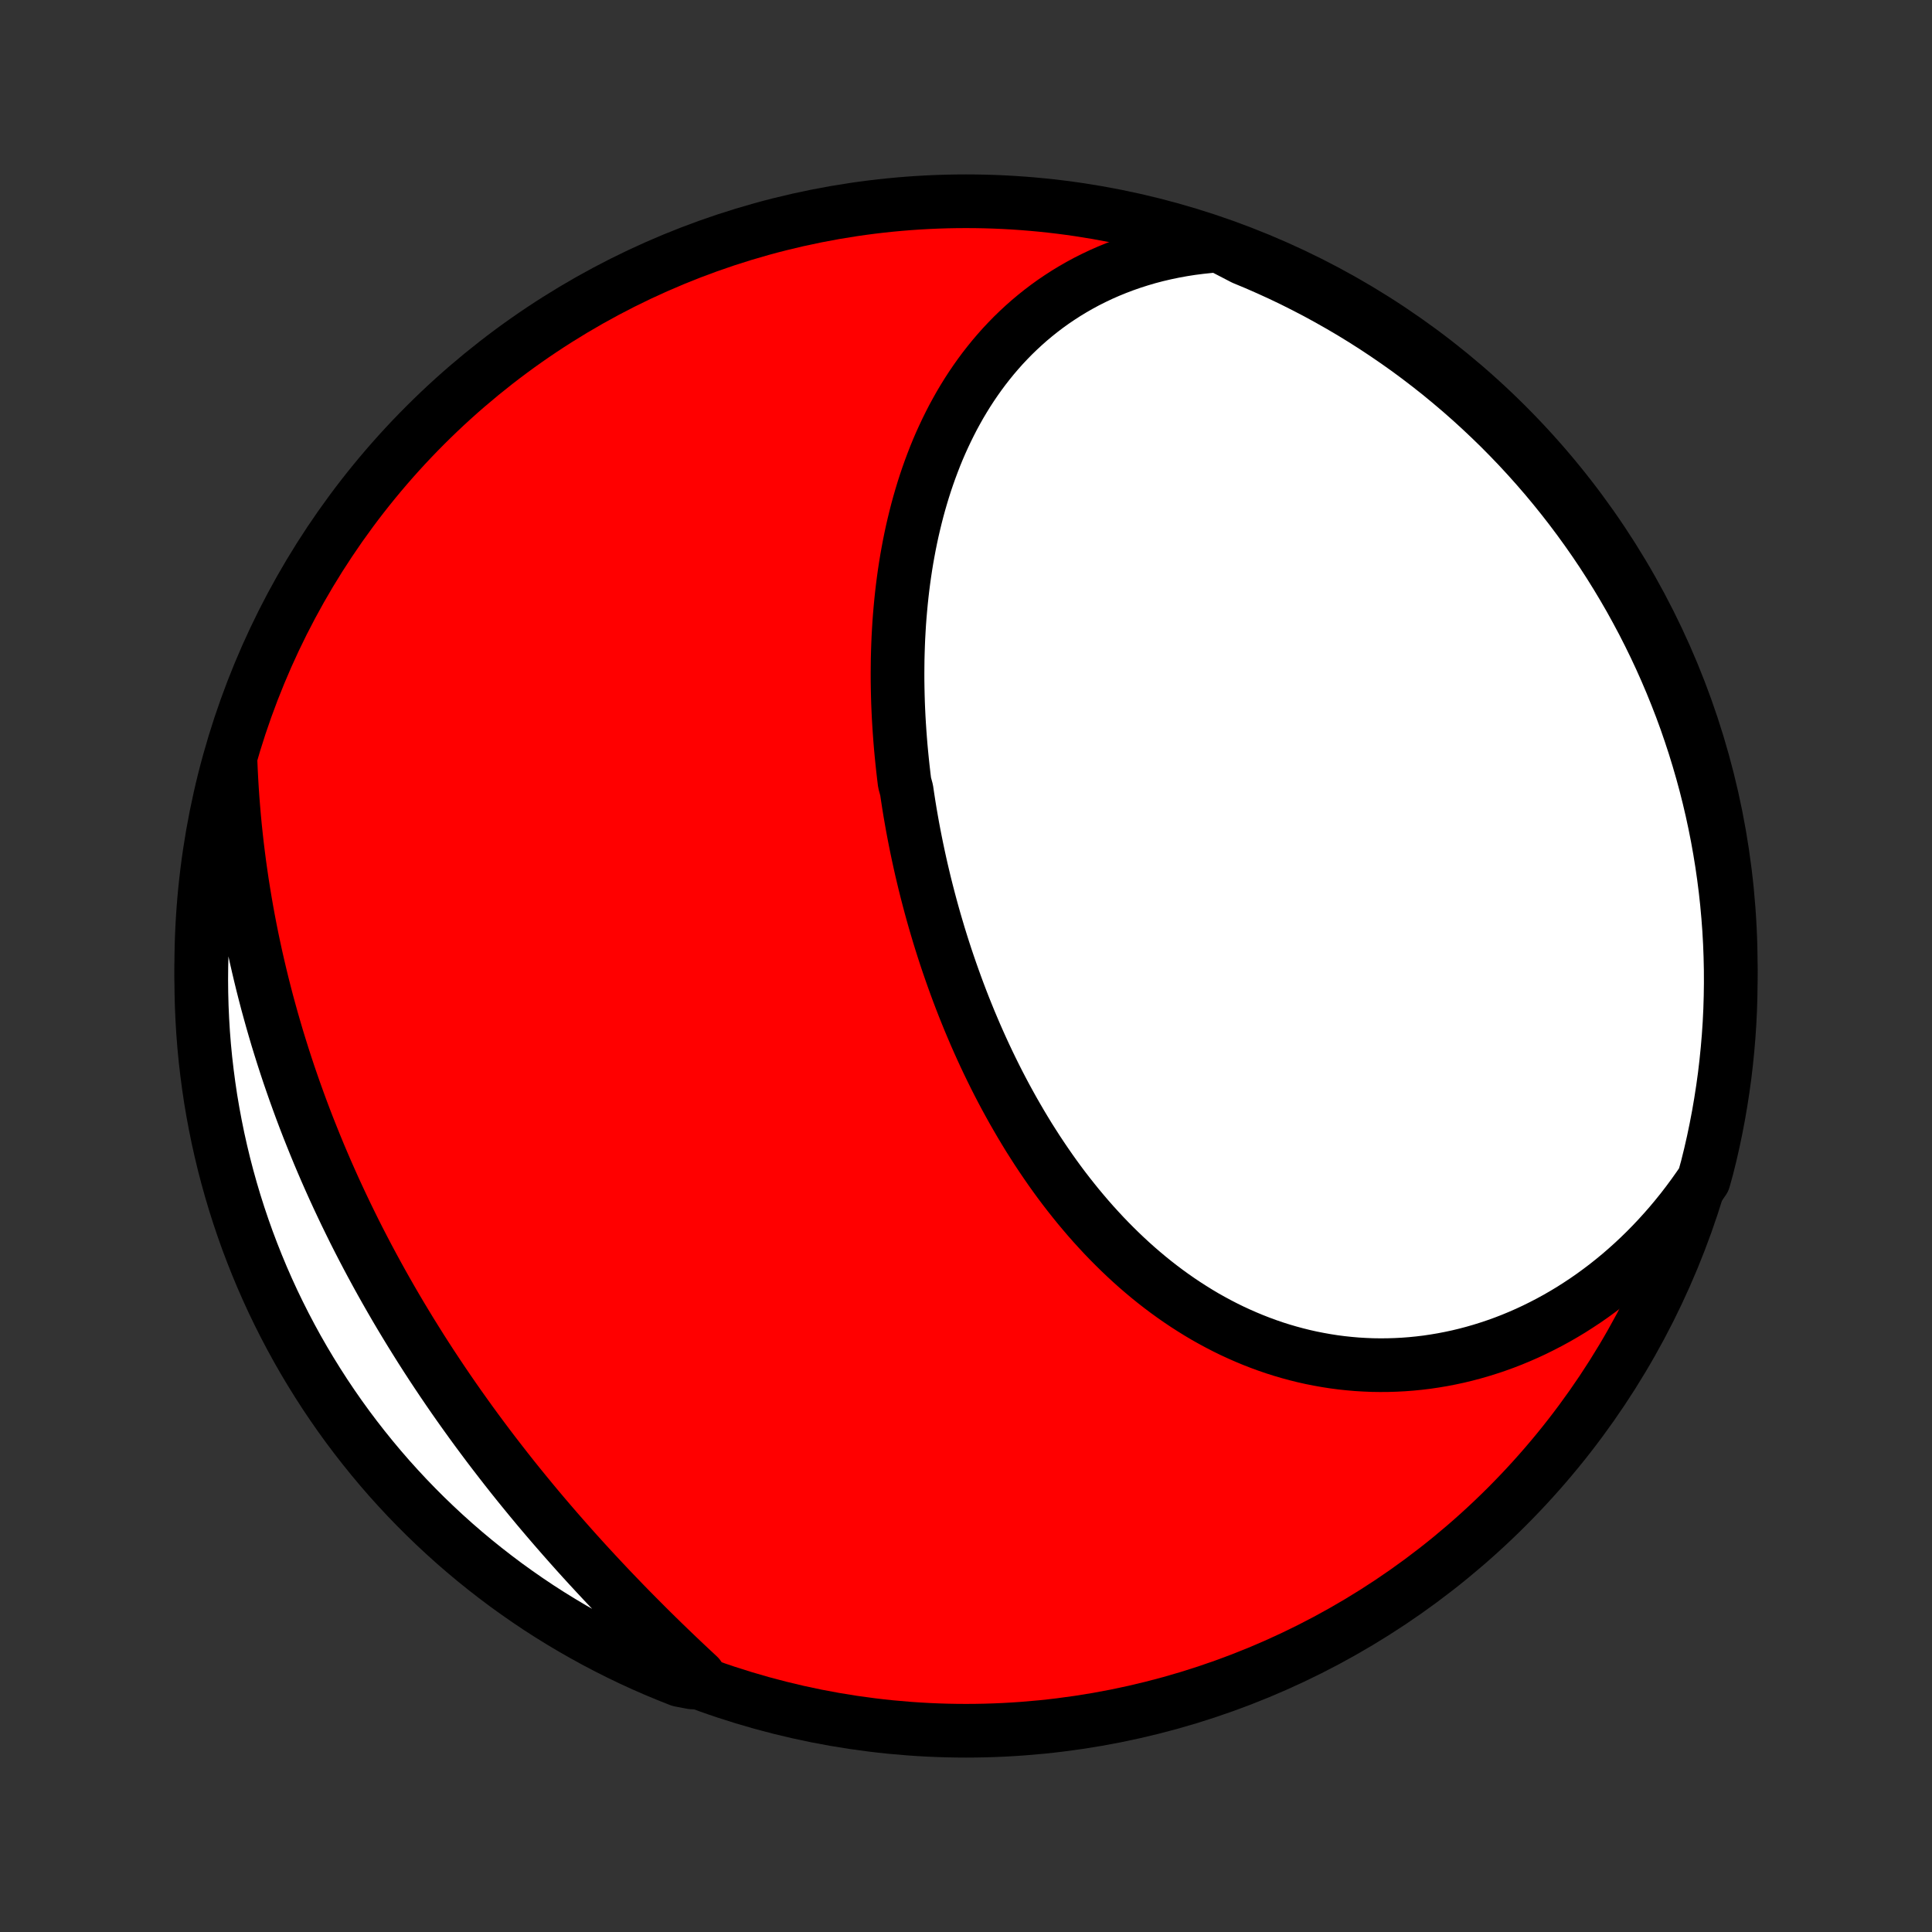 <?xml version="1.0" encoding="utf-8" standalone="no"?>
<!DOCTYPE svg PUBLIC "-//W3C//DTD SVG 1.1//EN"
  "http://www.w3.org/Graphics/SVG/1.1/DTD/svg11.dtd">
<!-- Created with matplotlib (http://matplotlib.org/) -->
<svg height="72pt" version="1.1" viewBox="0 0 72 72" width="72pt" xmlns="http://www.w3.org/2000/svg" xmlns:xlink="http://www.w3.org/1999/xlink">
 <rect x="0" y="0" width="72" height="72" fill="#333333" stroke="none"/>
 <defs>
  <style type="text/css">
*{stroke-linecap:butt;stroke-linejoin:round;}
  </style>
 </defs>
 <g id="figure_1">
  <g id="patch_1">
   <path d="
M0 72
L72 72
L72 0
L0 0
z
" style="fill:none;"/>
  </g>
  <g id="axes_1">
   <g id="PatchCollection_1">
    <defs>
     <path d="
M36 -7.5
C43.558 -7.5 50.808 -10.503 56.153 -15.848
C61.497 -21.192 64.5 -28.442 64.5 -36
C64.5 -43.558 61.497 -50.808 56.153 -56.153
C50.808 -61.497 43.558 -64.5 36 -64.5
C28.442 -64.5 21.192 -61.497 15.848 -56.153
C10.503 -50.808 7.5 -43.558 7.5 -36
C7.5 -28.442 10.503 -21.192 15.848 -15.848
C21.192 -10.503 28.442 -7.5 36 -7.5
z
" id="C0_0_a811fe30f3"/>
     <path d="
M45.42 -62.851
L45.074 -62.824
L44.733 -62.788
L44.397 -62.745
L44.066 -62.693
L43.739 -62.633
L43.418 -62.566
L43.102 -62.492
L42.791 -62.41
L42.485 -62.32
L42.185 -62.224
L41.89 -62.121
L41.601 -62.011
L41.317 -61.895
L41.039 -61.773
L40.767 -61.644
L40.5 -61.51
L40.239 -61.369
L39.984 -61.223
L39.735 -61.072
L39.492 -60.915
L39.254 -60.754
L39.022 -60.587
L38.795 -60.415
L38.575 -60.239
L38.36 -60.059
L38.151 -59.874
L37.947 -59.685
L37.748 -59.492
L37.556 -59.295
L37.368 -59.095
L37.187 -58.891
L37.01 -58.684
L36.839 -58.473
L36.672 -58.259
L36.511 -58.042
L36.355 -57.822
L36.204 -57.6
L36.058 -57.375
L35.917 -57.147
L35.78 -56.917
L35.649 -56.684
L35.521 -56.45
L35.399 -56.213
L35.281 -55.974
L35.167 -55.733
L35.057 -55.491
L34.952 -55.247
L34.851 -55.001
L34.755 -54.753
L34.662 -54.504
L34.573 -54.254
L34.488 -54.002
L34.407 -53.749
L34.33 -53.495
L34.256 -53.239
L34.186 -52.983
L34.12 -52.725
L34.057 -52.466
L33.997 -52.207
L33.941 -51.947
L33.888 -51.685
L33.839 -51.424
L33.792 -51.161
L33.749 -50.898
L33.709 -50.634
L33.672 -50.369
L33.638 -50.104
L33.607 -49.838
L33.579 -49.572
L33.554 -49.306
L33.531 -49.038
L33.511 -48.771
L33.495 -48.503
L33.48 -48.235
L33.469 -47.967
L33.46 -47.698
L33.453 -47.429
L33.45 -47.159
L33.448 -46.89
L33.449 -46.62
L33.453 -46.35
L33.459 -46.08
L33.467 -45.809
L33.478 -45.539
L33.491 -45.268
L33.507 -44.998
L33.525 -44.727
L33.545 -44.456
L33.567 -44.185
L33.592 -43.914
L33.619 -43.643
L33.648 -43.371
L33.679 -43.1
L33.712 -42.829
L33.786 -42.558
L33.826 -42.287
L33.868 -42.015
L33.912 -41.744
L33.959 -41.473
L34.007 -41.202
L34.058 -40.931
L34.111 -40.66
L34.166 -40.389
L34.223 -40.119
L34.282 -39.848
L34.343 -39.578
L34.407 -39.307
L34.472 -39.037
L34.54 -38.767
L34.61 -38.497
L34.682 -38.227
L34.756 -37.958
L34.832 -37.689
L34.911 -37.42
L34.991 -37.151
L35.074 -36.883
L35.159 -36.615
L35.246 -36.348
L35.336 -36.08
L35.428 -35.813
L35.522 -35.547
L35.618 -35.281
L35.716 -35.016
L35.817 -34.751
L35.92 -34.486
L36.026 -34.222
L36.133 -33.959
L36.244 -33.696
L36.356 -33.434
L36.471 -33.173
L36.588 -32.913
L36.708 -32.653
L36.83 -32.395
L36.955 -32.137
L37.082 -31.88
L37.212 -31.624
L37.344 -31.37
L37.479 -31.116
L37.617 -30.864
L37.757 -30.612
L37.9 -30.363
L38.045 -30.114
L38.193 -29.867
L38.343 -29.621
L38.497 -29.378
L38.653 -29.135
L38.812 -28.895
L38.974 -28.656
L39.138 -28.419
L39.305 -28.184
L39.475 -27.951
L39.648 -27.72
L39.824 -27.492
L40.003 -27.266
L40.184 -27.042
L40.369 -26.821
L40.556 -26.602
L40.746 -26.386
L40.94 -26.173
L41.136 -25.962
L41.335 -25.755
L41.537 -25.551
L41.742 -25.35
L41.95 -25.152
L42.16 -24.958
L42.374 -24.767
L42.591 -24.58
L42.81 -24.397
L43.033 -24.217
L43.258 -24.042
L43.487 -23.87
L43.718 -23.703
L43.952 -23.54
L44.188 -23.382
L44.428 -23.228
L44.67 -23.078
L44.914 -22.933
L45.162 -22.794
L45.412 -22.659
L45.664 -22.529
L45.919 -22.404
L46.177 -22.285
L46.437 -22.171
L46.699 -22.062
L46.963 -21.959
L47.23 -21.861
L47.498 -21.769
L47.769 -21.683
L48.042 -21.603
L48.316 -21.529
L48.593 -21.46
L48.871 -21.398
L49.15 -21.343
L49.431 -21.293
L49.714 -21.249
L49.998 -21.212
L50.282 -21.182
L50.569 -21.157
L50.856 -21.14
L51.144 -21.128
L51.432 -21.124
L51.722 -21.126
L52.012 -21.135
L52.302 -21.15
L52.593 -21.172
L52.883 -21.201
L53.174 -21.236
L53.465 -21.279
L53.756 -21.328
L54.046 -21.384
L54.336 -21.446
L54.626 -21.516
L54.914 -21.592
L55.202 -21.675
L55.489 -21.765
L55.775 -21.861
L56.06 -21.964
L56.344 -22.074
L56.626 -22.191
L56.907 -22.314
L57.186 -22.444
L57.463 -22.581
L57.739 -22.724
L58.012 -22.873
L58.284 -23.03
L58.553 -23.192
L58.819 -23.362
L59.084 -23.537
L59.346 -23.719
L59.605 -23.908
L59.861 -24.102
L60.114 -24.303
L60.365 -24.51
L60.612 -24.724
L60.856 -24.943
L61.096 -25.168
L61.334 -25.4
L61.567 -25.637
L61.797 -25.881
L62.023 -26.13
L62.245 -26.384
L62.463 -26.645
L62.678 -26.911
L62.887 -27.183
L63.093 -27.461
L63.294 -27.744
L63.493 -28.032
L63.62 -28.492
L63.739 -28.973
L63.849 -29.456
L63.95 -29.941
L64.043 -30.428
L64.127 -30.917
L64.203 -31.407
L64.271 -31.899
L64.329 -32.391
L64.379 -32.885
L64.421 -33.38
L64.454 -33.876
L64.478 -34.372
L64.493 -34.869
L64.5 -35.366
L64.498 -35.864
L64.487 -36.361
L64.468 -36.858
L64.44 -37.355
L64.403 -37.852
L64.358 -38.348
L64.304 -38.843
L64.241 -39.338
L64.17 -39.831
L64.09 -40.324
L64.002 -40.815
L63.905 -41.304
L63.8 -41.792
L63.686 -42.278
L63.564 -42.762
L63.433 -43.245
L63.294 -43.724
L63.147 -44.202
L62.991 -44.677
L62.828 -45.15
L62.656 -45.619
L62.475 -46.086
L62.287 -46.55
L62.091 -47.01
L61.887 -47.467
L61.675 -47.921
L61.455 -48.371
L61.228 -48.817
L60.992 -49.259
L60.75 -49.698
L60.499 -50.132
L60.241 -50.562
L59.976 -50.987
L59.704 -51.408
L59.424 -51.824
L59.137 -52.235
L58.843 -52.641
L58.542 -53.043
L58.234 -53.439
L57.92 -53.829
L57.599 -54.215
L57.271 -54.594
L56.936 -54.969
L56.596 -55.337
L56.249 -55.699
L55.896 -56.056
L55.536 -56.406
L55.171 -56.75
L54.8 -57.088
L54.424 -57.419
L54.041 -57.744
L53.654 -58.063
L53.26 -58.374
L52.862 -58.679
L52.459 -58.977
L52.05 -59.267
L51.636 -59.551
L51.218 -59.828
L50.795 -60.097
L50.368 -60.359
L49.936 -60.613
L49.5 -60.86
L49.06 -61.1
L48.616 -61.331
L48.168 -61.556
L47.717 -61.772
L47.261 -61.98
L46.803 -62.181
L46.341 -62.373
z
" id="C0_1_e0981ac42b"/>
     <path d="
M8.59 -43.652
L8.605 -43.299
L8.623 -42.946
L8.644 -42.594
L8.668 -42.242
L8.696 -41.891
L8.726 -41.54
L8.759 -41.19
L8.796 -40.841
L8.835 -40.492
L8.878 -40.143
L8.923 -39.795
L8.972 -39.448
L9.023 -39.101
L9.078 -38.755
L9.135 -38.41
L9.195 -38.065
L9.258 -37.721
L9.324 -37.377
L9.393 -37.035
L9.465 -36.692
L9.539 -36.351
L9.617 -36.01
L9.697 -35.67
L9.78 -35.33
L9.866 -34.991
L9.954 -34.653
L10.046 -34.316
L10.14 -33.979
L10.237 -33.643
L10.336 -33.307
L10.439 -32.973
L10.544 -32.639
L10.652 -32.305
L10.762 -31.973
L10.876 -31.641
L10.992 -31.309
L11.111 -30.979
L11.232 -30.649
L11.356 -30.32
L11.483 -29.991
L11.613 -29.664
L11.745 -29.337
L11.879 -29.011
L12.017 -28.685
L12.157 -28.36
L12.3 -28.036
L12.445 -27.713
L12.593 -27.391
L12.744 -27.069
L12.897 -26.748
L13.053 -26.428
L13.211 -26.108
L13.372 -25.79
L13.536 -25.472
L13.702 -25.155
L13.871 -24.839
L14.042 -24.524
L14.216 -24.209
L14.392 -23.896
L14.571 -23.583
L14.752 -23.271
L14.936 -22.96
L15.122 -22.651
L15.311 -22.341
L15.502 -22.034
L15.695 -21.726
L15.891 -21.42
L16.089 -21.115
L16.29 -20.811
L16.493 -20.508
L16.698 -20.206
L16.905 -19.906
L17.115 -19.606
L17.327 -19.308
L17.541 -19.01
L17.757 -18.714
L17.976 -18.419
L18.196 -18.125
L18.418 -17.833
L18.643 -17.542
L18.869 -17.252
L19.097 -16.963
L19.327 -16.676
L19.559 -16.391
L19.793 -16.106
L20.028 -15.823
L20.265 -15.542
L20.504 -15.262
L20.744 -14.984
L20.986 -14.707
L21.229 -14.432
L21.473 -14.158
L21.719 -13.886
L21.966 -13.616
L22.215 -13.347
L22.464 -13.08
L22.714 -12.815
L22.966 -12.552
L23.218 -12.29
L23.471 -12.03
L23.725 -11.773
L23.98 -11.517
L24.235 -11.262
L24.491 -11.01
L24.747 -10.76
L25.004 -10.512
L25.262 -10.265
L25.519 -10.021
L25.777 -9.779
L26.035 -9.539
L25.796 -9.301
L25.333 -9.389
L24.873 -9.572
L24.417 -9.762
L23.964 -9.96
L23.515 -10.166
L23.07 -10.38
L22.629 -10.602
L22.192 -10.831
L21.759 -11.069
L21.33 -11.313
L20.906 -11.566
L20.486 -11.825
L20.071 -12.092
L19.661 -12.367
L19.256 -12.649
L18.856 -12.937
L18.462 -13.233
L18.072 -13.536
L17.688 -13.845
L17.31 -14.161
L16.937 -14.484
L16.57 -14.814
L16.209 -15.15
L15.854 -15.492
L15.506 -15.84
L15.163 -16.195
L14.827 -16.556
L14.497 -16.922
L14.174 -17.295
L13.858 -17.673
L13.548 -18.057
L13.245 -18.446
L12.949 -18.84
L12.66 -19.24
L12.378 -19.645
L12.103 -20.055
L11.836 -20.47
L11.576 -20.889
L11.323 -21.313
L11.078 -21.741
L10.841 -22.174
L10.611 -22.611
L10.389 -23.052
L10.174 -23.497
L9.968 -23.946
L9.769 -24.399
L9.579 -24.855
L9.397 -25.314
L9.222 -25.777
L9.056 -26.243
L8.898 -26.712
L8.748 -27.184
L8.607 -27.658
L8.474 -28.135
L8.349 -28.614
L8.233 -29.096
L8.125 -29.579
L8.026 -30.065
L7.935 -30.552
L7.852 -31.041
L7.779 -31.532
L7.714 -32.024
L7.657 -32.517
L7.609 -33.011
L7.57 -33.506
L7.54 -34.002
L7.518 -34.498
L7.505 -34.995
L7.5 -35.493
L7.504 -35.99
L7.517 -36.487
L7.539 -36.985
L7.569 -37.482
L7.608 -37.978
L7.655 -38.474
L7.711 -38.969
L7.776 -39.463
L7.849 -39.957
L7.931 -40.449
L8.022 -40.939
L8.121 -41.428
L8.228 -41.916
L8.344 -42.401
z
" id="C0_2_d4285c8896"/>
    </defs>
    <g clip-path="url(#p1bffca34e9)">
     <use style="fill:#ff0000;stroke:#000000;stroke-width:2.0;" x="0.0" xlink:href="#C0_0_a811fe30f3" y="72.0"/>
    </g>
    <g clip-path="url(#p1bffca34e9)">
     <use style="fill:#ffffff;stroke:#000000;stroke-width:2.0;" x="0.0" xlink:href="#C0_1_e0981ac42b" y="72.0"/>
    </g>
    <g clip-path="url(#p1bffca34e9)">
     <use style="fill:#ffffff;stroke:#000000;stroke-width:2.0;" x="0.0" xlink:href="#C0_2_d4285c8896" y="72.0"/>
    </g>
   </g>
  </g>
 </g>
 <defs>
  <clipPath id="p1bffca34e9">
   <rect height="72.0" width="72.0" x="0.0" y="0.0"/>
  </clipPath>
 </defs>
</svg>
